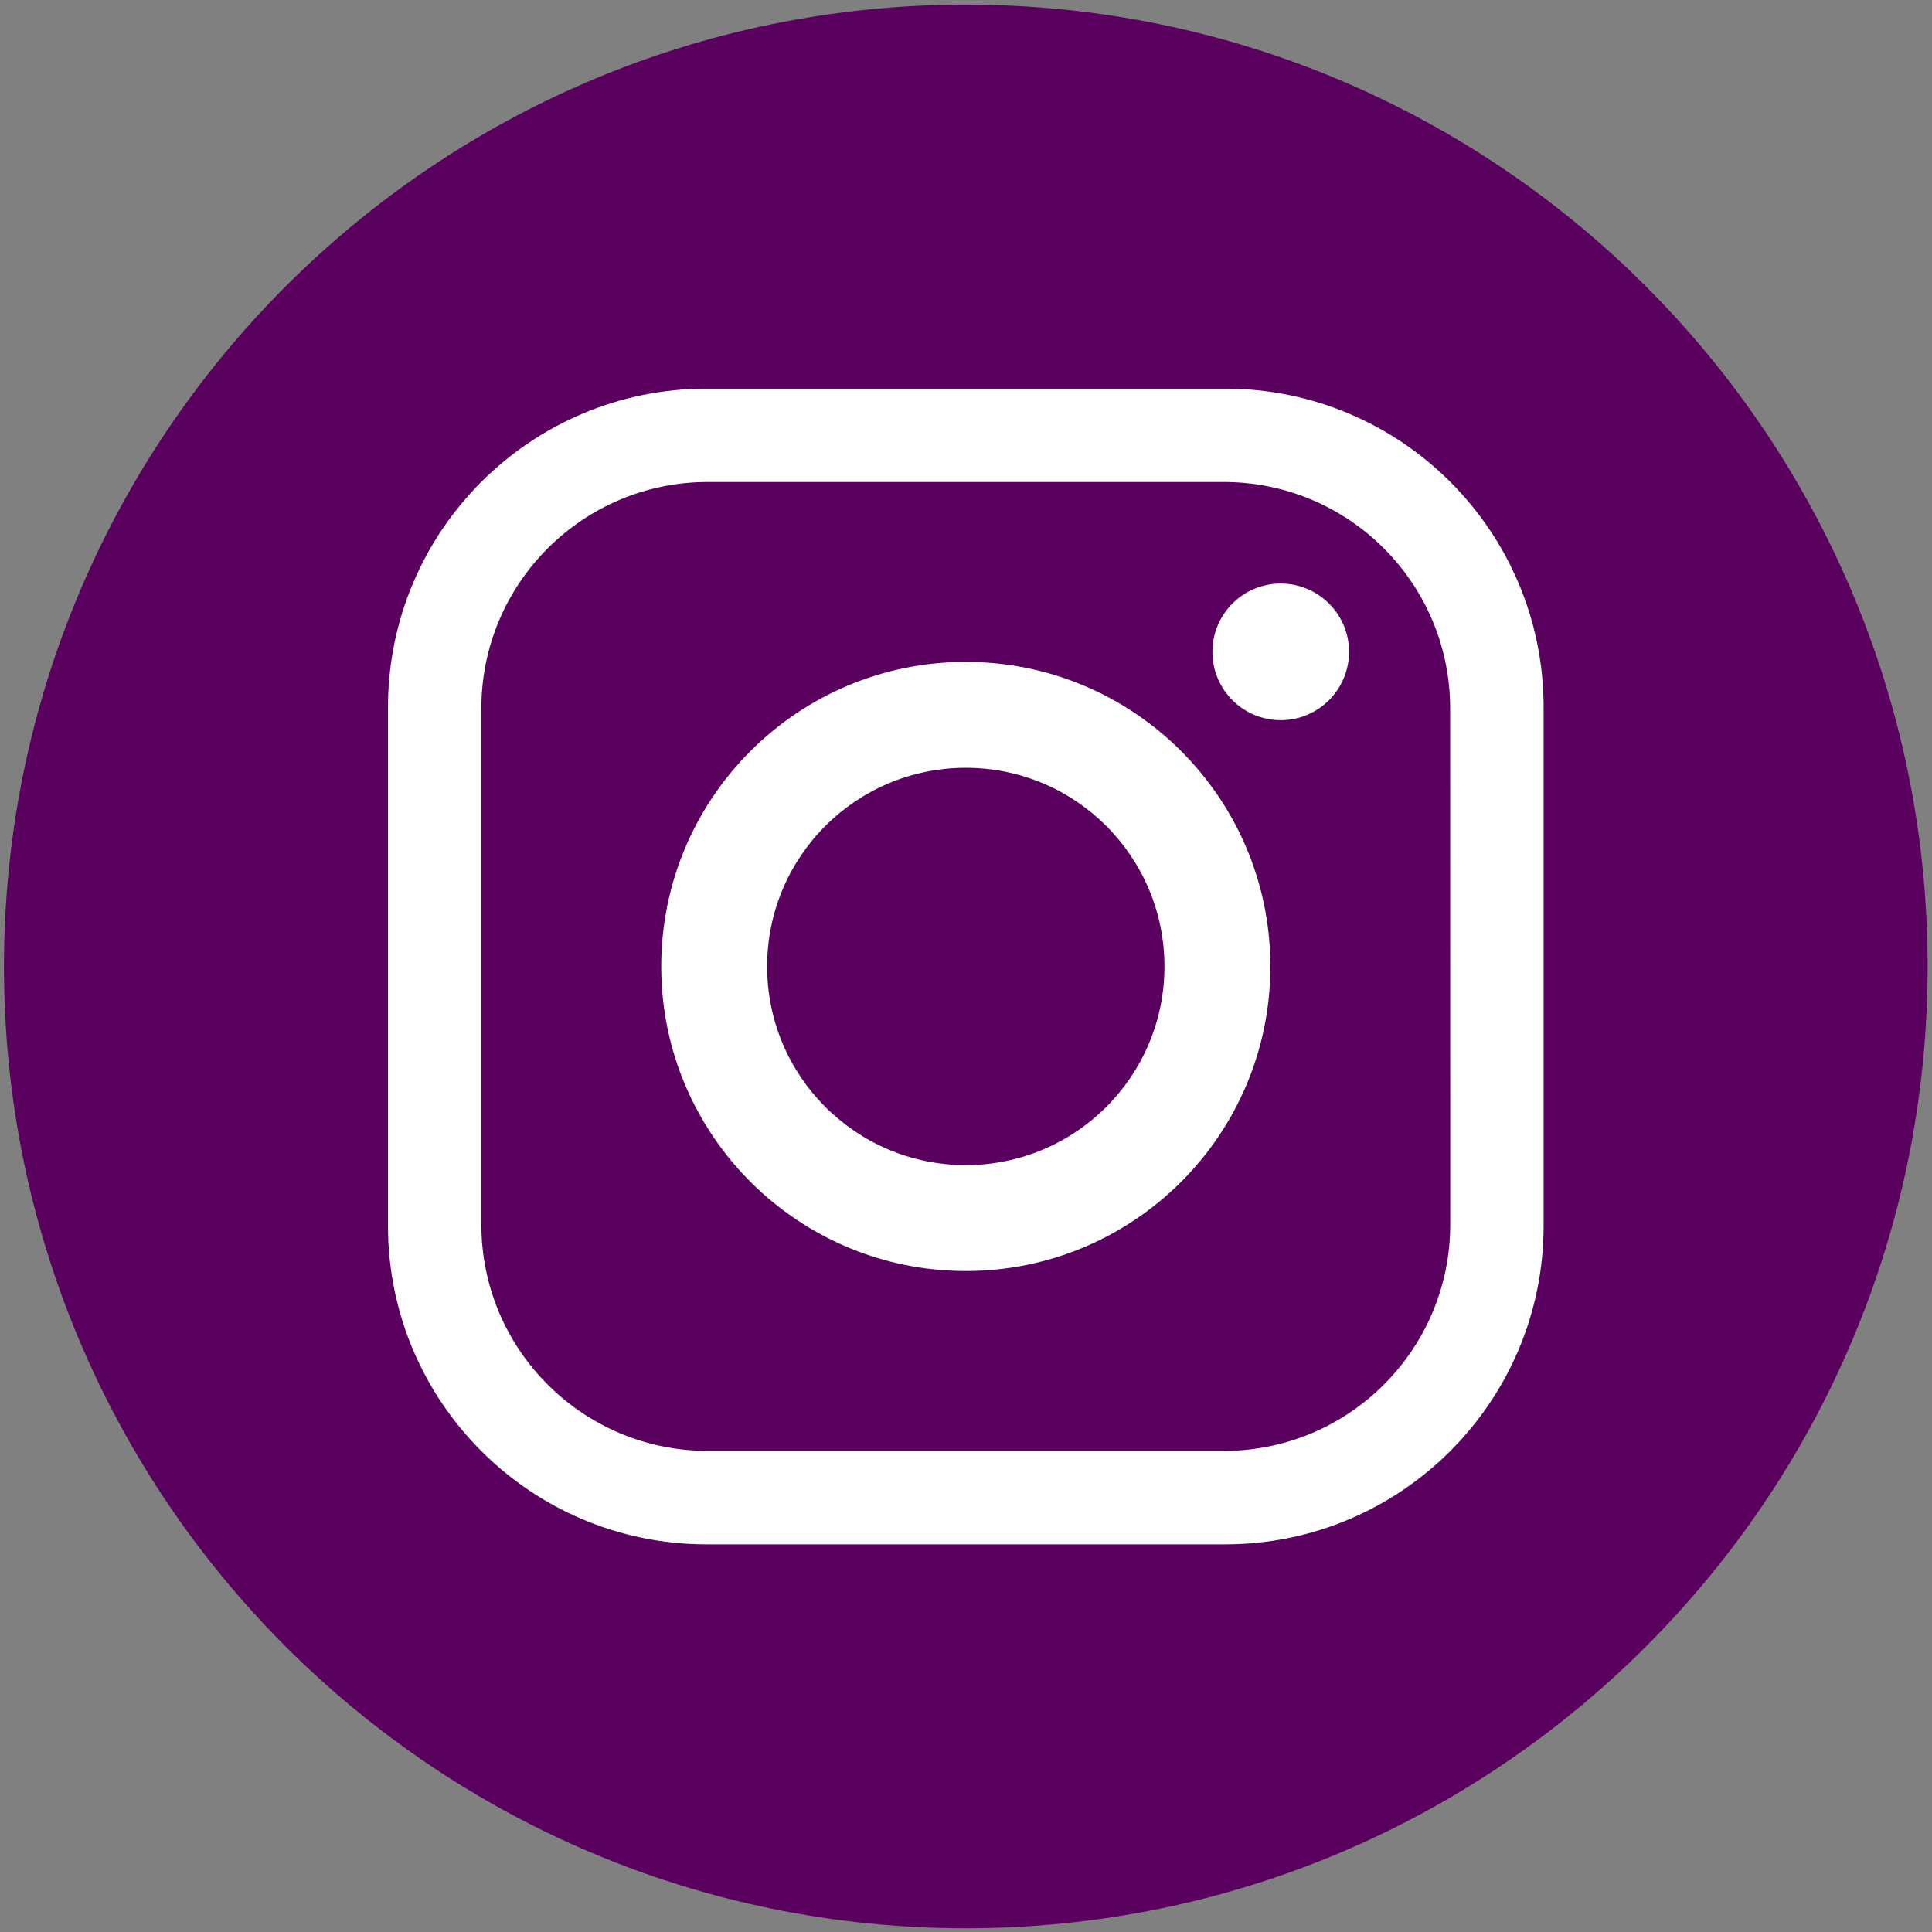 <?xml version="1.0" encoding="UTF-8" standalone="no"?>
<!-- Created with Inkscape (http://www.inkscape.org/) -->

<svg
   width="300mm"
   height="300mm"
   viewBox="0 0 300 300"
   version="1.1"
   id="svg6092"
   inkscape:version="1.2.2 (1:1.2.2+202212051552+b0a8486541)"
   sodipodi:docname="logo insta.svg"
   xmlns:inkscape="http://www.inkscape.org/namespaces/inkscape"
   xmlns:sodipodi="http://sodipodi.sourceforge.net/DTD/sodipodi-0.dtd"
   xmlns="http://www.w3.org/2000/svg"
   xmlns:svg="http://www.w3.org/2000/svg">
  <rect x="0" y="0" width="300" height="300" fill="#808080" stroke="none"/>
  <sodipodi:namedview
     id="namedview6094"
     pagecolor="#ffffff"
     bordercolor="#000000"
     borderopacity="0.25"
     inkscape:showpageshadow="2"
     inkscape:pageopacity="0.0"
     inkscape:pagecheckerboard="0"
     inkscape:deskcolor="#d1d1d1"
     inkscape:document-units="mm"
     showgrid="false"
     inkscape:zoom="0.4204826"
     inkscape:cx="321.05966"
     inkscape:cy="700.38569"
     inkscape:window-width="1366"
     inkscape:window-height="836"
     inkscape:window-x="0"
     inkscape:window-y="0"
     inkscape:window-maximized="1"
     inkscape:current-layer="layer1" />
  <defs
     id="defs6089" />
  <g
     inkscape:label="Camada 1"
     inkscape:groupmode="layer"
     id="layer1">
    <g
       id="g6249"
       transform="matrix(13.251,0,0,13.251,-417.015,-950.544)">
      <path
         d="m 54.059,83.059 c 0,-6.224 -5.046,-11.271 -11.271,-11.271 -6.225,0 -11.271,5.046 -11.271,11.271 0,6.225 5.046,11.271 11.271,11.271 6.225,0 11.271,-5.046 11.271,-11.271"
         style="fill:#5a0160;fill-opacity:1;fill-rule:nonzero;stroke:none;stroke-width:0.035"
         id="path4295" />
      <path
         d="m 48.465,86.082 c 0,1.466 -1.188,2.654 -2.654,2.654 H 39.765 c -1.466,0 -2.654,-1.188 -2.654,-2.654 v -6.046 c 0,-1.466 1.189,-2.654 2.654,-2.654 h 6.045 c 1.466,0 2.654,1.188 2.654,2.654 z m -2.639,-9.794 h -6.076 c -2.062,0 -3.733,1.671 -3.733,3.733 v 6.077 c 0,2.061 1.671,3.733 3.733,3.733 h 6.076 c 2.062,0 3.733,-1.672 3.733,-3.733 v -6.077 c 0,-2.062 -1.671,-3.733 -3.733,-3.733"
         style="fill:#ffffff;fill-opacity:1;fill-rule:nonzero;stroke:none;stroke-width:0.035"
         id="path4297" />
      <path
         d="m 42.788,85.387 c -1.286,0 -2.328,-1.042 -2.328,-2.328 0,-1.286 1.042,-2.328 2.328,-2.328 1.286,0 2.328,1.042 2.328,2.328 0,1.286 -1.042,2.328 -2.328,2.328 z m 0,-5.897 c -1.971,0 -3.569,1.598 -3.569,3.569 0,1.971 1.598,3.569 3.569,3.569 1.971,0 3.569,-1.598 3.569,-3.569 0,-1.971 -1.598,-3.569 -3.569,-3.569"
         style="fill:#ffffff;fill-opacity:1;fill-rule:nonzero;stroke:none;stroke-width:0.035"
         id="path4299" />
      <path
         d="m 47.279,79.372 c 0,0.442 -0.358,0.801 -0.801,0.801 -0.442,0 -0.8,-0.358 -0.8,-0.801 0,-0.442 0.358,-0.8 0.8,-0.8 0.442,0 0.801,0.358 0.801,0.8"
         style="fill:#ffffff;fill-opacity:1;fill-rule:nonzero;stroke:none;stroke-width:0.035"
         id="path4301" />
    </g>
  </g>
</svg>
